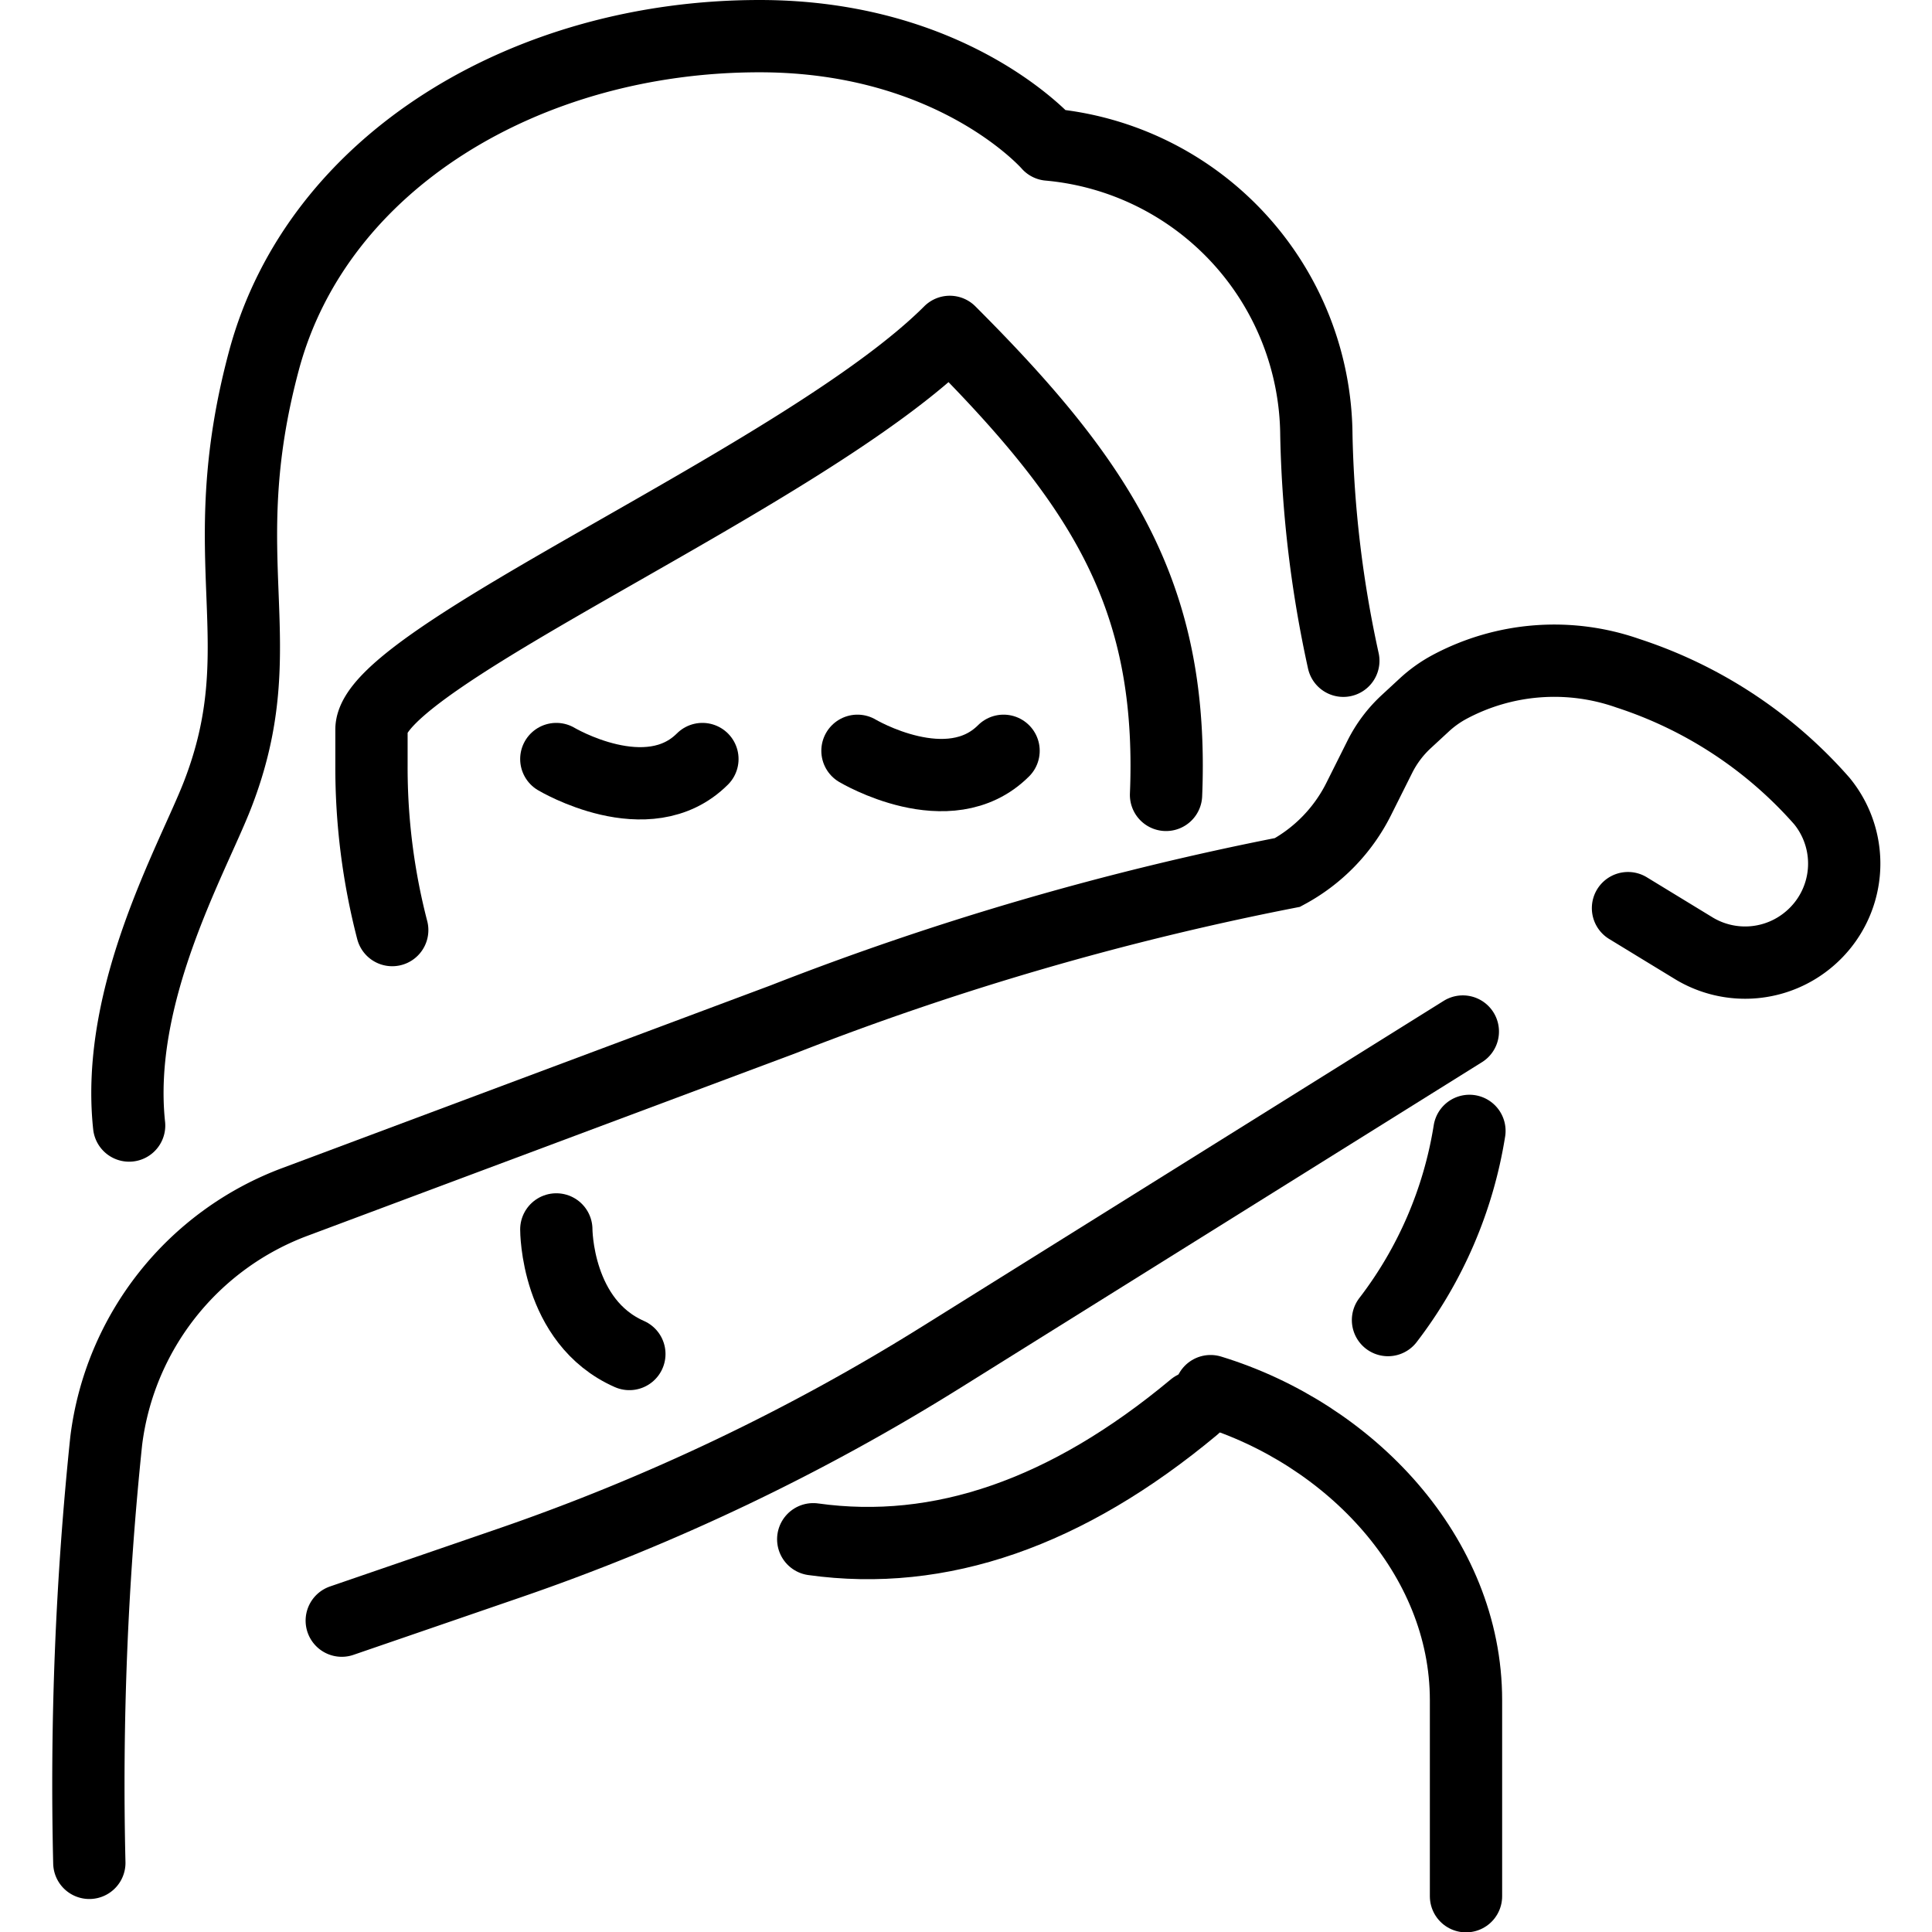 <svg xmlns="http://www.w3.org/2000/svg" width="24" height="24" viewBox="0 0 24 24"> <g transform="translate(0.649 0.0) scale(0.449)">
  
  <g
     id="line"
     transform="translate(-15.134,-8.497)">
    <path
       fill="none"
       stroke="#000"
       stroke-linecap="round"
       stroke-linejoin="round"
       stroke-width="2"
       d="m 47.181,46.985 c 3.85,1.178 7.067,4.547 7.067,8.551 v 5.423"
       id="path2" />
    <path
       fill="none"
       stroke="#000"
       stroke-linecap="round"
       stroke-miterlimit="10"
       stroke-width="2"
       d="m 54.16,37.036 -14.433,9.012 a 58.459,58.459 0 0 1 -11.937,5.69 c -2.438,0.839 -4.646,1.597 -4.646,1.597"
       id="path4" />
    <path
       fill="none"
       stroke="#000"
       stroke-linecap="round"
       stroke-miterlimit="10"
       stroke-width="2"
       d="m 58.73,33.622 1.815,1.107 a 2.737,2.737 0 0 0 3.211,-0.263 v 0 a 2.732,2.732 0 0 0 0.338,-3.807 12.152,12.152 0 0 0 -5.365,-3.535 6.147,6.147 0 0 0 -4.934,0.377 v 0 a 3.387,3.387 0 0 0 -0.699,0.498 l -0.502,0.464 a 3.385,3.385 0 0 0 -0.73,0.972 L 51.28,30.602 a 4.7,4.7 0 0 1 -1.97,2.033 v 0 A 80.915,80.915 0 0 0 35.376,36.69 L 21.864,41.744 A 8.123,8.123 0 0 0 16.627,48.363 91.684,91.684 0 0 0 16.16,60.036"
       id="path6" />
    <path
       fill="none"
       stroke="#000"
       stroke-linecap="round"
       stroke-miterlimit="10"
       stroke-width="2"
       d="m 29.08,29.497 c 0,0 2.53,1.511 4.042,0"
       id="path8" />
    <path
       fill="none"
       stroke="#000"
       stroke-linecap="round"
       stroke-miterlimit="10"
       stroke-width="2"
       d="m 37.412,29.269 c 0,0 2.53,1.511 4.042,0"
       id="path10" />
    <path
       fill="none"
       stroke="#000"
       stroke-linecap="round"
       stroke-miterlimit="10"
       stroke-width="2"
       d="m 29.08,42.511 c 0,0 -0.006,2.553 2.021,3.447"
       id="path12" />
    <path
       fill="none"
       stroke="#000"
       stroke-linecap="round"
       stroke-linejoin="round"
       stroke-width="2"
       d="M 36.188,51.083 Q 41.454,51.818 46.719,47.43"
       id="path14" />
    <path
       fill="none"
       stroke="#000"
       stroke-linecap="round"
       stroke-linejoin="round"
       stroke-width="2"
       d="M 54.343,39.785 A 11.589,11.589 0 0 1 52.09,45.019"
       id="path16" />
    <path
       fill="none"
       stroke="#000"
       stroke-linecap="round"
       stroke-linejoin="round"
       stroke-width="2"
       d="m 17.261,39.637 c -0.389,-3.637 1.748,-7.359 2.442,-9.14 1.636,-4.2 -0.209,-6.451 1.291,-12.034 1.48,-5.5 7.277,-8.966 13.709,-8.966 5.4,0 8,3 8,3 a 8.132,8.132 0 0 1 7.405,8.037 32.04,32.04 0 0 0 0.746,6.244"
       id="path18" />
    <path
       fill="none"
       stroke="#000"
       stroke-linecap="round"
       stroke-linejoin="round"
       stroke-width="2"
       d="m 45.949,30.489 q 0.017,-0.402 0.017,-0.81 c 0,-5 -2,-8 -6,-12 -4,4 -16,9 -16,11 v 1 a 17.899,17.899 0 0 0 0.574,4.55"
       id="path20" />
  </g>
</g></svg>
